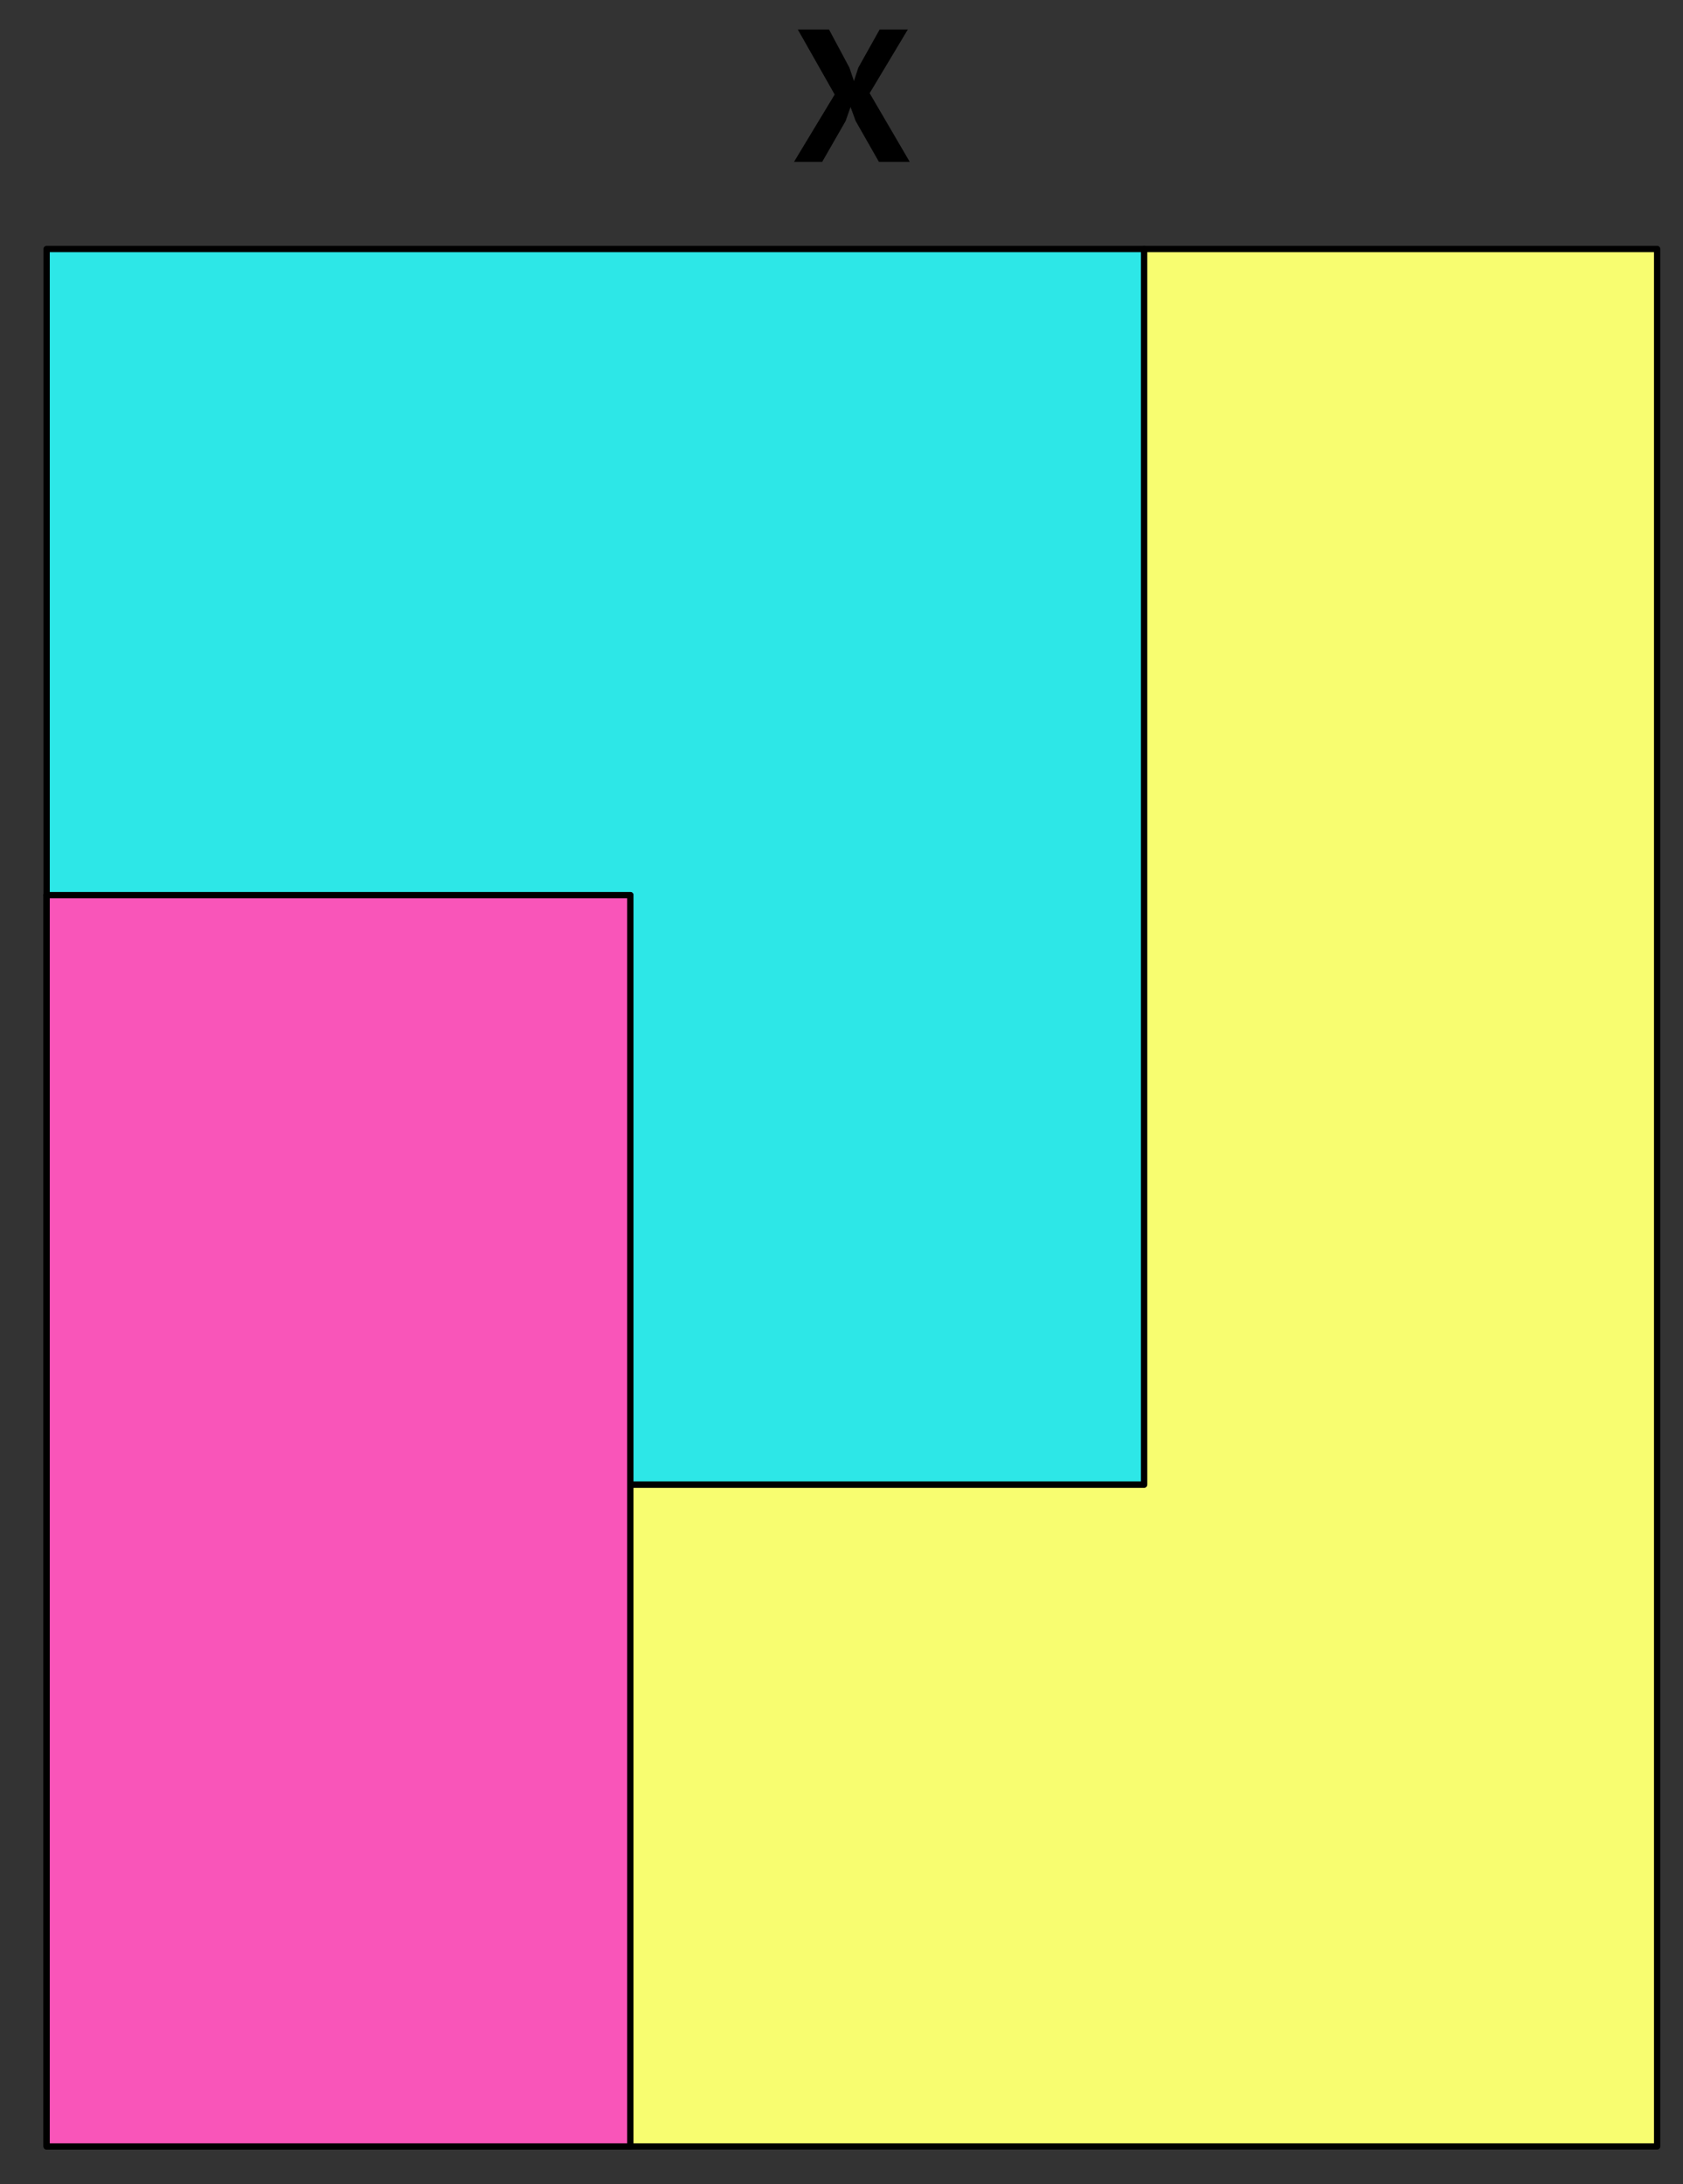 <?xml version="1.0" encoding="UTF-8" standalone="no"?>
<!DOCTYPE svg PUBLIC "-//W3C//DTD SVG 1.1//EN" "http://www.w3.org/Graphics/SVG/1.1/DTD/svg11.dtd">
<svg width="100%" height="100%" viewBox="0 0 534 693" version="1.1" xmlns="http://www.w3.org/2000/svg" xmlns:xlink="http://www.w3.org/1999/xlink" xml:space="preserve" xmlns:serif="http://www.serif.com/" style="fill-rule:evenodd;clip-rule:evenodd;stroke-linecap:square;stroke-linejoin:round;stroke-miterlimit:10;">
    <rect x="0" y="0" width="534" height="693" fill="#333333" stroke="none"/>
    <rect id="Geometric-Operations-2" serif:id="Geometric Operations 2" x="-149" y="-776" width="4299" height="2861" style="fill:none;"/>
    <g id="Geometric-Operations-21" serif:id="Geometric Operations 2">
        <path d="M264.832,29.99L253.132,9.35L263.032,9.35L269.512,21.47L270.952,25.73L272.332,21.47L279.112,9.35L288.052,9.35L275.932,29.57L288.652,51.35L278.872,51.35L271.492,38.39L269.872,33.95L268.312,38.39L260.872,51.35L251.932,51.35L264.832,29.99Z" style="fill-rule:nonzero;"/>
        <path d="M525.792,79L363,79L363,471L200,471L200,284L14.792,284L14.792,681L525.792,681L525.792,79Z" style="fill:rgb(248,253,112);stroke:black;stroke-width:2px;"/>
        <path d="M363,79L14.792,79L14.792,284L200,284L200,471L363,471L363,79Z" style="fill:rgb(45,231,231);stroke:black;stroke-width:2px;"/>
        <rect x="14.792" y="284" width="185.208" height="397" style="fill:rgb(249,85,185);stroke:black;stroke-width:2px;"/>
    </g>
</svg>
